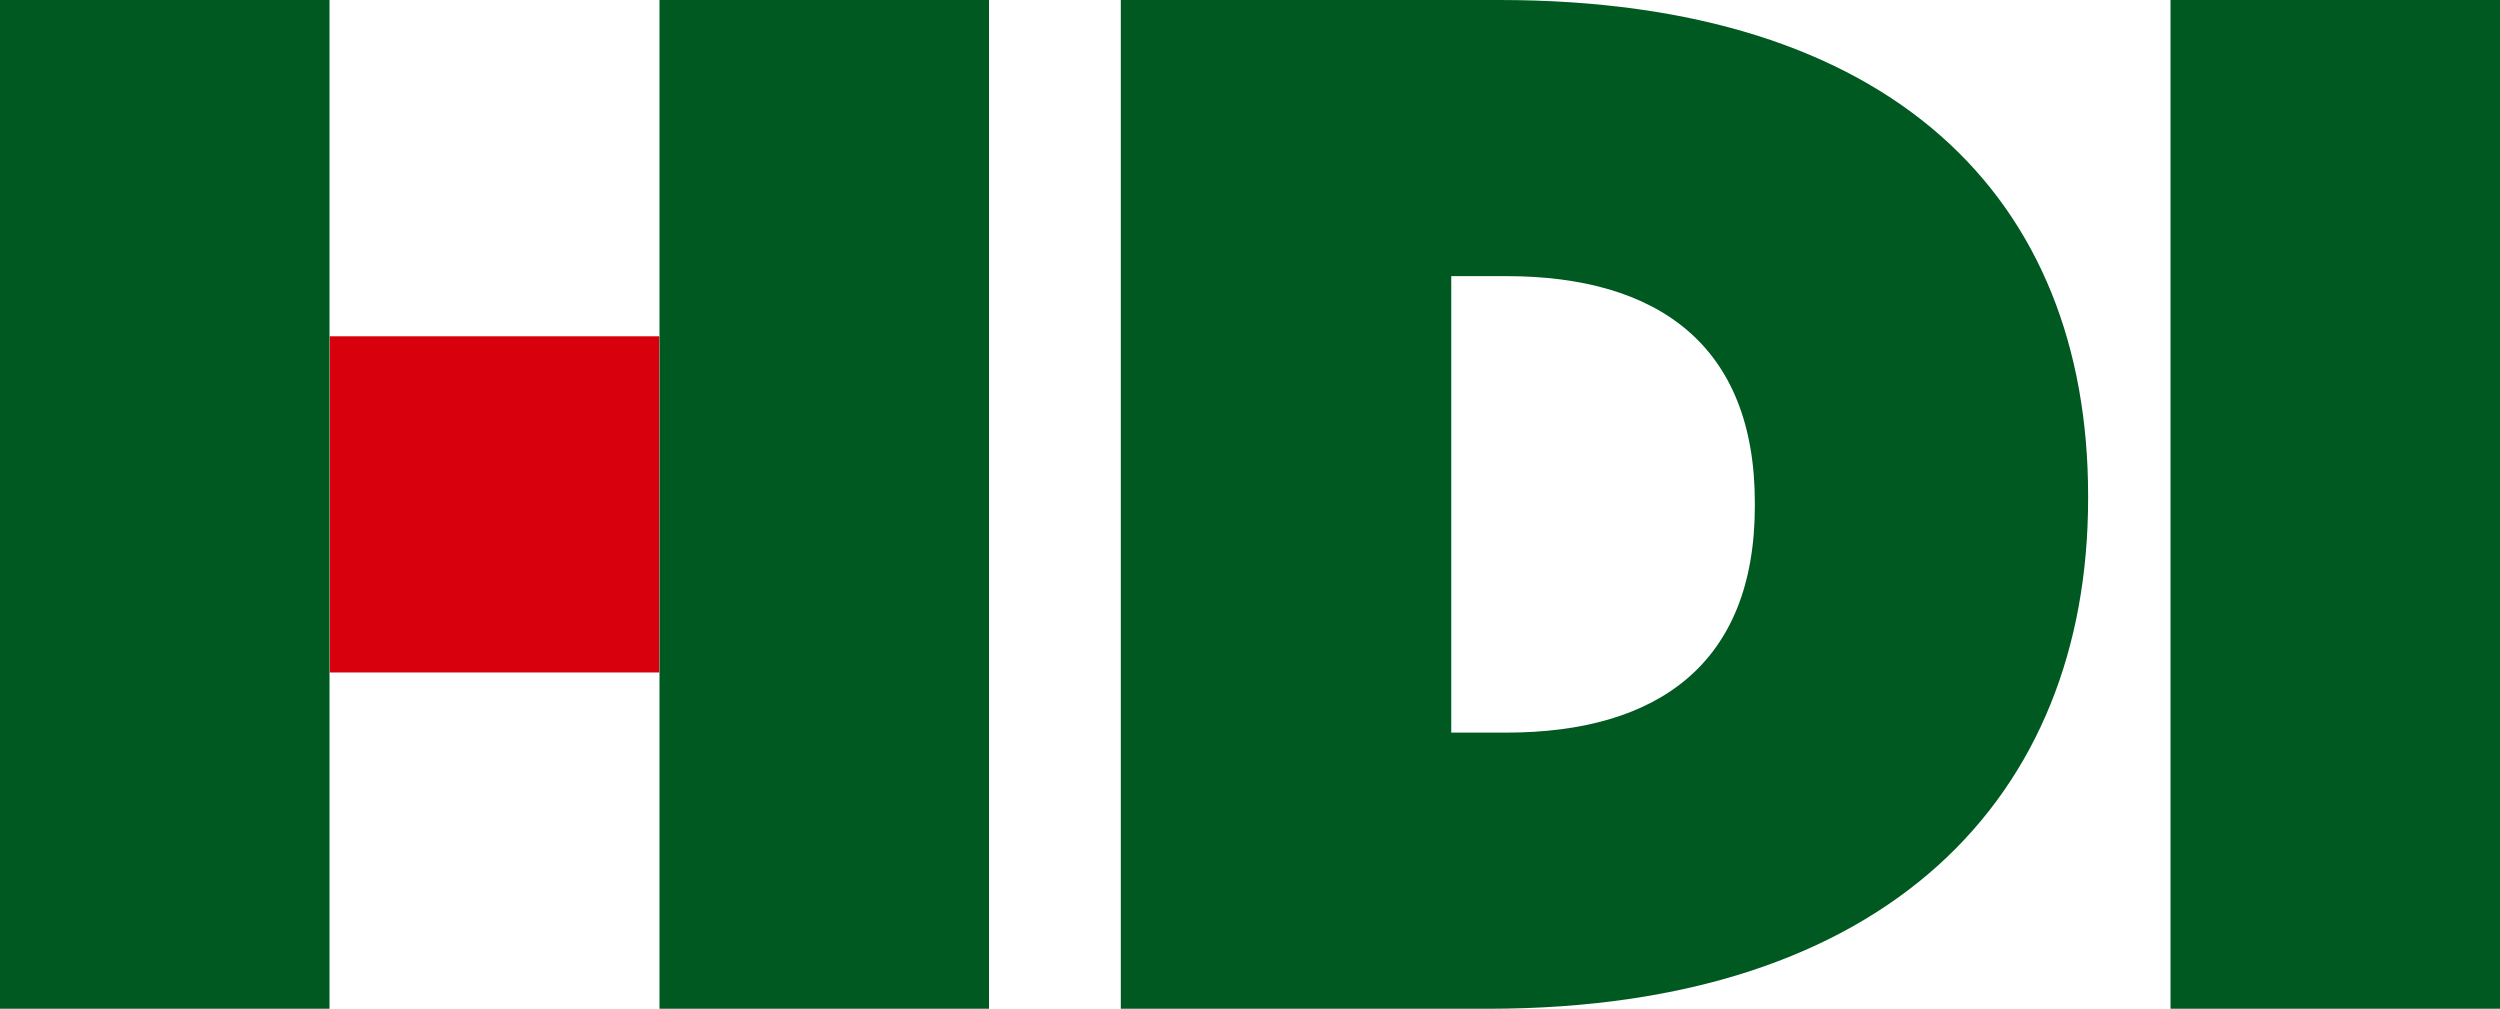 <svg id="Component_52_2" data-name="Component 52 – 2" xmlns="http://www.w3.org/2000/svg" xmlns:xlink="http://www.w3.org/1999/xlink" width="93" height="37.526" viewBox="0 0 93 37.526">
  <defs>
    <clipPath id="clip-path">
      <rect id="Rectangle_1898" data-name="Rectangle 1898" width="93" height="37.526" fill="none"/>
    </clipPath>
  </defs>
  <g id="Group_253" data-name="Group 253" clip-path="url(#clip-path)">
    <path id="Path_10813" data-name="Path 10813" d="M56.691,37.526H70.349c14.867,0,22.326-7.88,22.326-18.978v-.107C92.675,7.345,85.374,0,70.77,0H56.691ZM68.983,27.254V10.272h2.049c5.621,0,9.245,2.559,9.245,8.433v.116c0,5.874-3.624,8.432-9.245,8.432Z" transform="translate(-14.997)" fill="#005920"/>
    <rect id="Rectangle_1894" data-name="Rectangle 1894" width="12.258" height="37.526" transform="translate(80.743)" fill="#005920"/>
    <rect id="Rectangle_1895" data-name="Rectangle 1895" width="12.258" height="12.506" transform="translate(12.267 12.51)" fill="#d9000d"/>
    <rect id="Rectangle_1896" data-name="Rectangle 1896" width="12.258" height="37.526" transform="translate(24.533)" fill="#005920"/>
    <rect id="Rectangle_1897" data-name="Rectangle 1897" width="12.258" height="37.526" fill="#005920"/>
  </g>
</svg>
